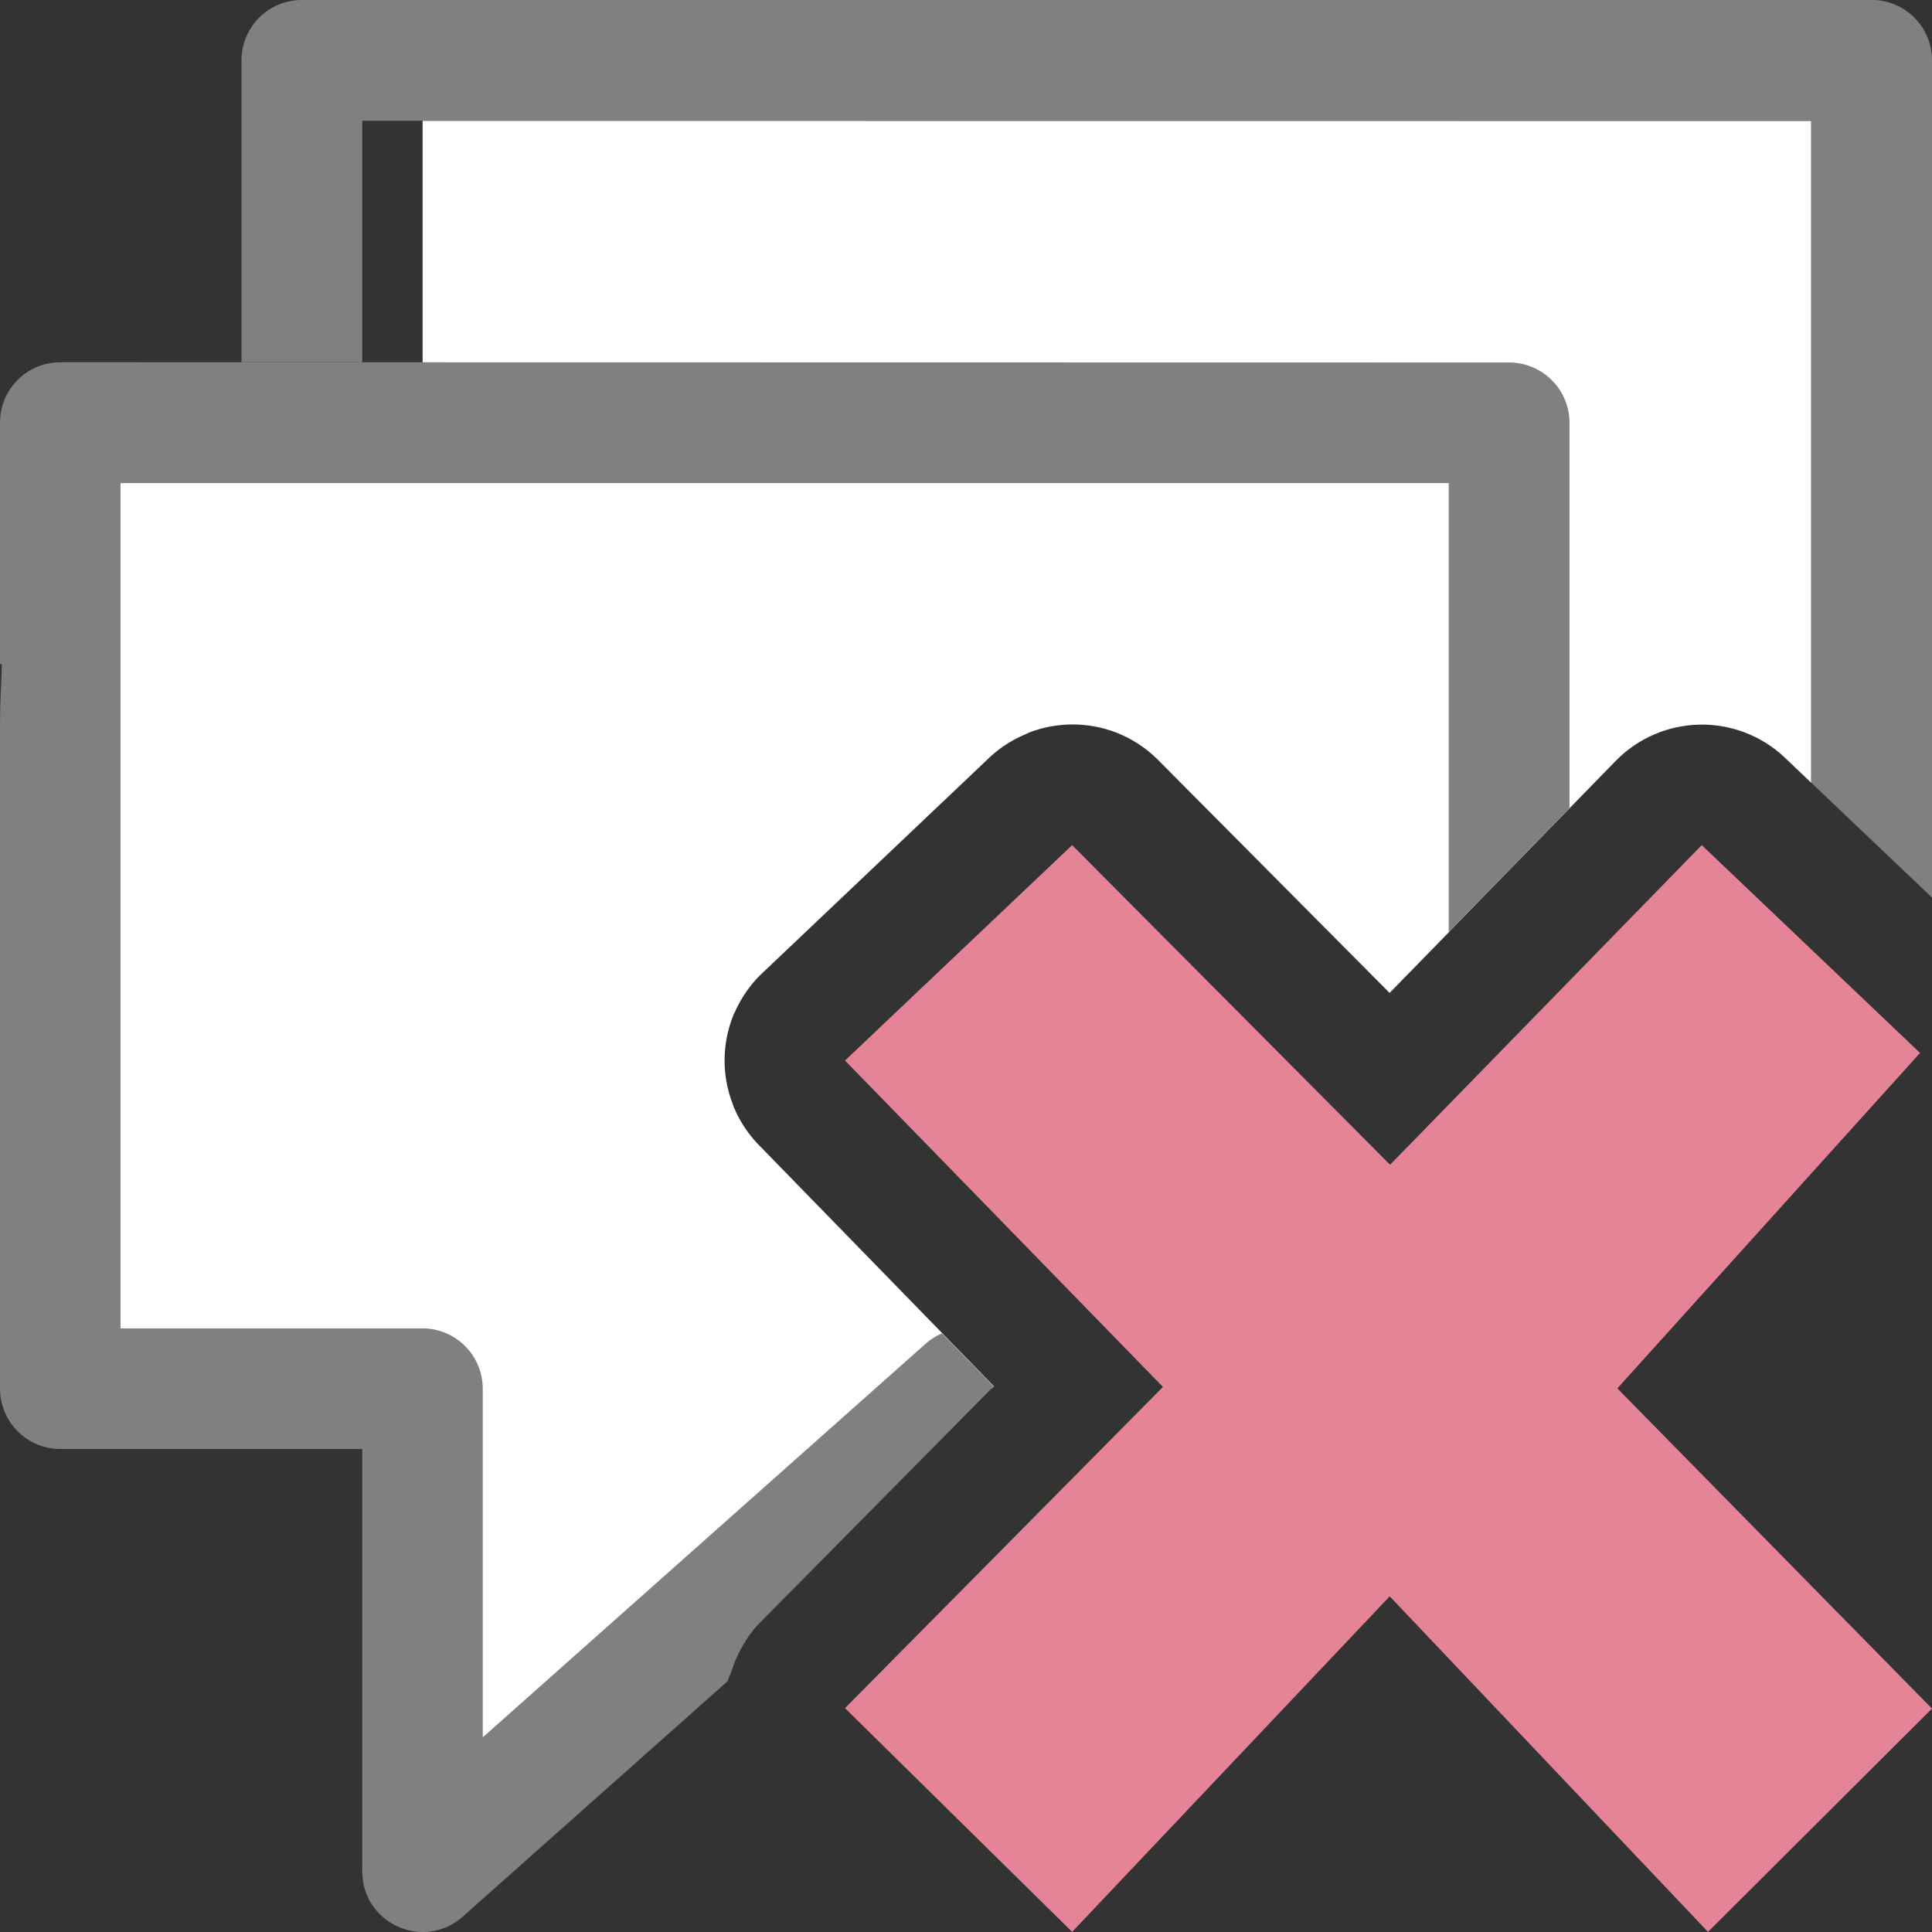 <svg viewBox="0 0 16 16" xmlns="http://www.w3.org/2000/svg"><rect x="0" y="0" width="16" height="16" fill="#333333" stroke="none"/><path d="m3.5 1v3h8.5v3.717l1.379-1.414c.382-.392 1.007-.404 1.404-.027l.217.207v-5.482z" fill="#fff"/><path d="m2.5 0c-.277 0-.5.223-.5.5v2.5h1v-2h12v2 3.482l1 .951v-6.934c-0-.276-.224-.5-.5-.5z" fill="#808080"/><path d="m.5 4c0-0 0 7.5 0 7.5h3v4l4.5-4h.211l.02-.02-1.947-1.998a1 1 0 0 1 -.215-.334 1 1 0 0 1 0-.002c-.001-.002-.001-.004-.002-.006a1 1 0 0 1 -.066-.377 1 1 0 0 1 .08-.373c.001-.002.003-.004.004-.006a1 1 0 0 1 .229-.326l1.881-1.785a1 1 0 0 1 .305-.195c.005-.002.009-.006.014-.008a1 1 0 0 1 .357-.07 1 1 0 0 1 .391.074 1 1 0 0 1 .33.221l1.916 1.928.494-.506v-3.717z" fill="#fff"/><path d="m.5 3c-.277 0-.5.223-.5.5v2h.016c-.006.167-.016.329-.016.5v5.5c0.0.276.224.5.5.5h2.5v3.5c.001.431.51.659.832.373l2.195-1.951c.007-.029.022-.054.031-.082.012-.038.024-.073.041-.109.048-.105.108-.204.189-.287l1.941-1.963-.428-.439c-.049.021-.095.05-.135.086l-3.668 3.26v-2.887c-0-.276-.224-.5-.5-.5h-2.5v-5-.5-1.5h11v3.717l1-1.025v-3.191c-0-.276-.224-.5-.5-.5z" fill="#808080"/><path d="m16 14.15-2.606-2.652 2.507-2.778-1.808-1.721-2.581 2.647-2.633-2.647-1.881 1.784 2.633 2.703-2.633 2.66 1.881 1.853 2.63-2.779 2.636 2.779z" fill="#e68497"/></svg>